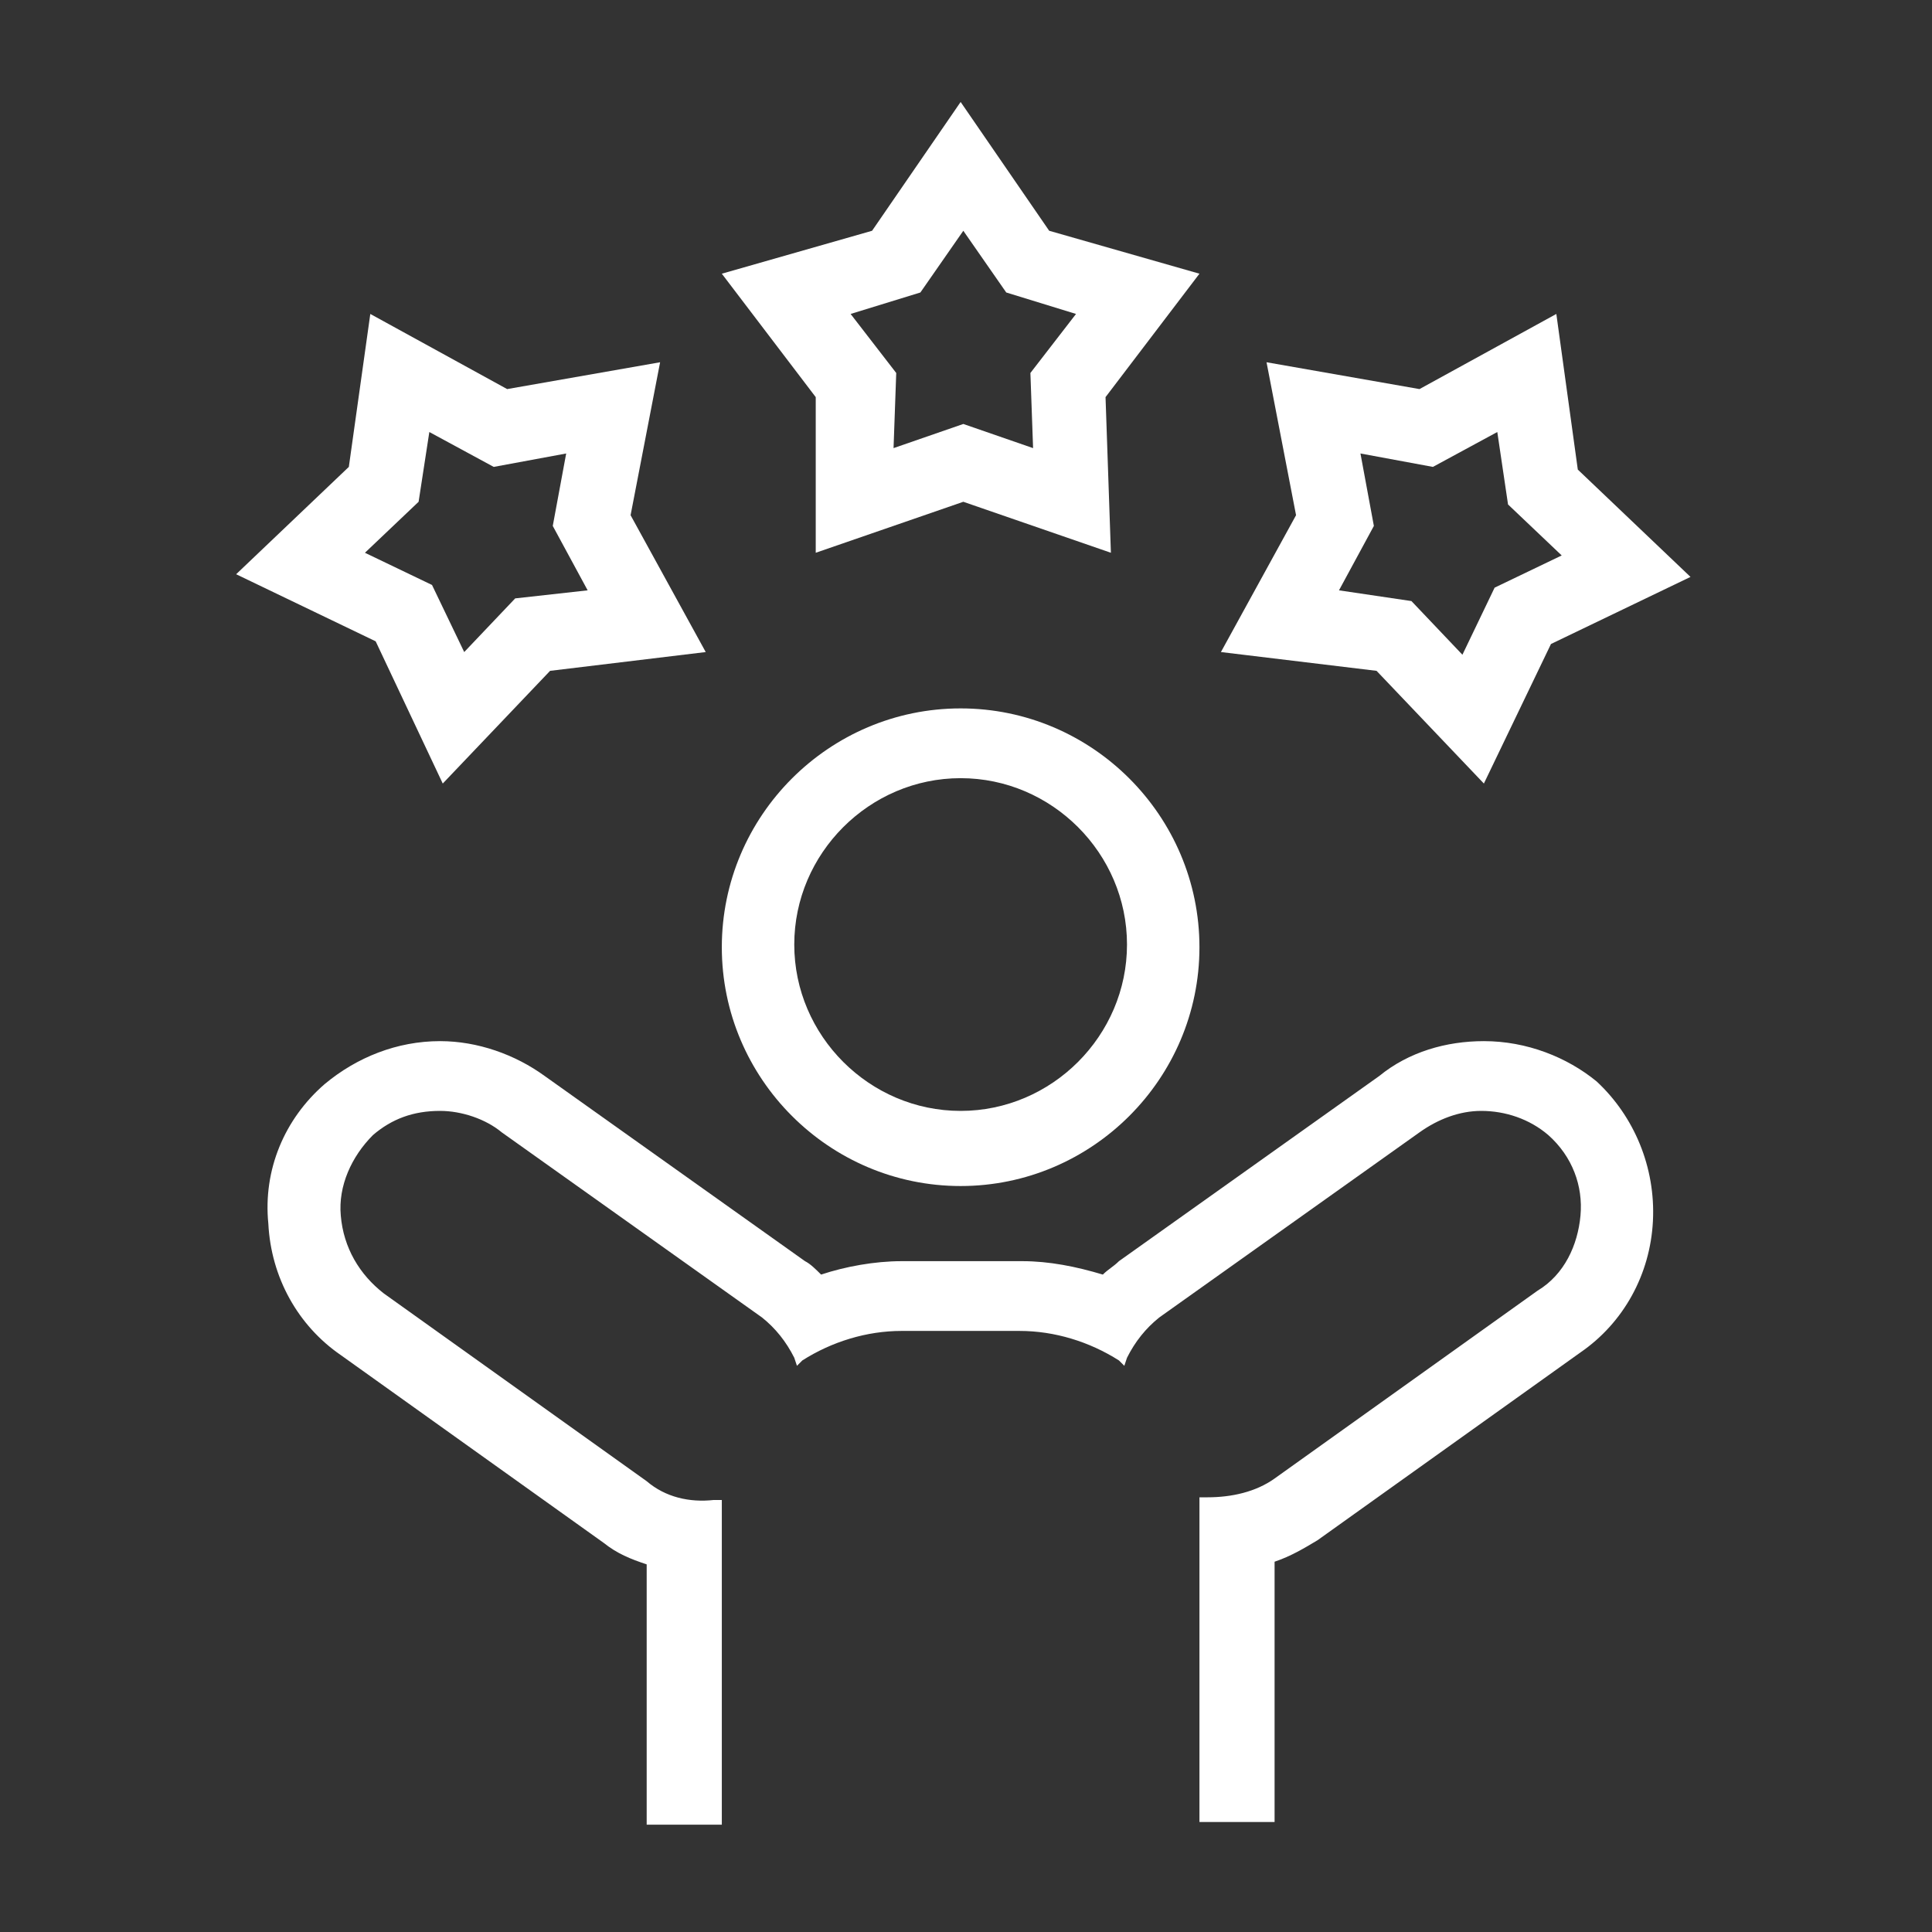 <?xml version="1.0" encoding="utf-8"?>
<!-- Generator: Adobe Illustrator 24.3.0, SVG Export Plug-In . SVG Version: 6.00 Build 0)  -->
<svg version="1.1" id="Layer_1" xmlns="http://www.w3.org/2000/svg" xmlns:xlink="http://www.w3.org/1999/xlink" x="0px" y="0px"
	 viewBox="0 0 72 72" style="enable-background:new 0 0 72 72;" xml:space="preserve">
<rect x="0" y="0" width="72" height="72" fill="#333333" stroke="none"/>
<style type="text/css">
	.st0{fill:#FFFFFF;}
</style>
<g>
	<path class="st0" d="M30.4,20.6l5.5-1.9l5.5,1.9l-0.2-5.8l3.5-4.6l-5.6-1.6l-3.3-4.8l-3.3,4.8l-5.6,1.6l3.5,4.6L30.4,20.6z
		 M38.4,13.9l0.1,2.8l-2.6-0.9l-2.6,0.9l0.1-2.8l-1.7-2.2l2.6-0.8l1.6-2.3l1.6,2.3l2.6,0.8L38.4,13.9z"/>
	<path class="st0" d="M16.5,29.2l4-4.2l5.8-0.7l-2.8-5.1l1.1-5.7l-5.7,1l-5.1-2.8L13,17.4l-4.2,4l5.2,2.5L16.5,29.2z M16,16.1
		l2.4,1.3l2.7-0.5l-0.5,2.7l1.3,2.4l-2.7,0.3l-1.9,2l-1.2-2.5l-2.5-1.2l2-1.9L16,16.1z"/>
	<path class="st0" d="M51.3,25l4,4.2l2.5-5.2l5.2-2.5l-4.2-4L58,11.7l-5.1,2.8l-5.7-1l1.1,5.7l-2.8,5.1L51.3,25z M55.8,16.1l0.4,2.7
		l2,1.9l-2.5,1.2l-1.2,2.5l-1.9-2L49.9,22l1.3-2.4l-0.5-2.7l2.7,0.5L55.8,16.1z"/>
	<path class="st0" d="M55.3,38.8c-1.4,0-2.8,0.4-3.9,1.3L41.7,47c-0.2,0.2-0.4,0.3-0.6,0.5c-1-0.3-2-0.5-3-0.5h-4.5
		c-1,0-2.1,0.2-3,0.5c-0.2-0.2-0.4-0.4-0.6-0.5l-9.7-6.9c-1.1-0.8-2.5-1.3-3.9-1.3c-1.6,0-3.1,0.6-4.3,1.6c-1.5,1.3-2.3,3.2-2.1,5.2
		c0.1,2,1.1,3.8,2.7,4.9l9.8,7c0.5,0.4,1,0.6,1.6,0.8v9.7h2.8l0-11.5c0-0.1,0-0.2,0-0.2l0-0.4l-0.3,0c-0.9,0.1-1.8-0.1-2.5-0.7
		l-9.8-7c-0.9-0.7-1.5-1.7-1.6-2.9c-0.1-1.1,0.4-2.2,1.2-3c0.7-0.6,1.5-0.9,2.5-0.9c0.8,0,1.7,0.3,2.3,0.8l9.7,6.9
		c0.5,0.4,0.9,0.9,1.2,1.5l0.1,0.3l0.2-0.2c1.1-0.7,2.4-1.1,3.7-1.1H38c1.3,0,2.6,0.4,3.7,1.1l0.2,0.2l0.1-0.3
		c0.3-0.6,0.7-1.1,1.2-1.5l9.7-6.9c0.7-0.5,1.5-0.8,2.3-0.8c0.9,0,1.8,0.3,2.5,0.9c0.9,0.8,1.3,1.9,1.2,3c-0.1,1.1-0.6,2.2-1.6,2.8
		l-9.8,7c-0.7,0.5-1.6,0.7-2.5,0.7l-0.3,0l0,0.4c0,0.1,0,0.1,0,0.2v11.5h2.8v-9.7c0.6-0.2,1.1-0.5,1.6-0.8l9.8-7
		c1.6-1.1,2.6-2.9,2.7-4.9c0.1-2-0.7-3.9-2.1-5.2C58.4,39.4,56.9,38.8,55.3,38.8z"/>
	<path class="st0" d="M35.8,44.2c4.9,0,8.9-4,8.9-8.9c0-4.9-4-8.9-8.9-8.9s-8.9,4-8.9,8.9C26.9,40.2,30.9,44.2,35.8,44.2z
		 M29.6,35.2c0-3.4,2.8-6.2,6.2-6.2c3.4,0,6.2,2.8,6.2,6.2c0,3.4-2.8,6.2-6.2,6.2C32.4,41.4,29.6,38.6,29.6,35.2z"/>
</g>
</svg>

